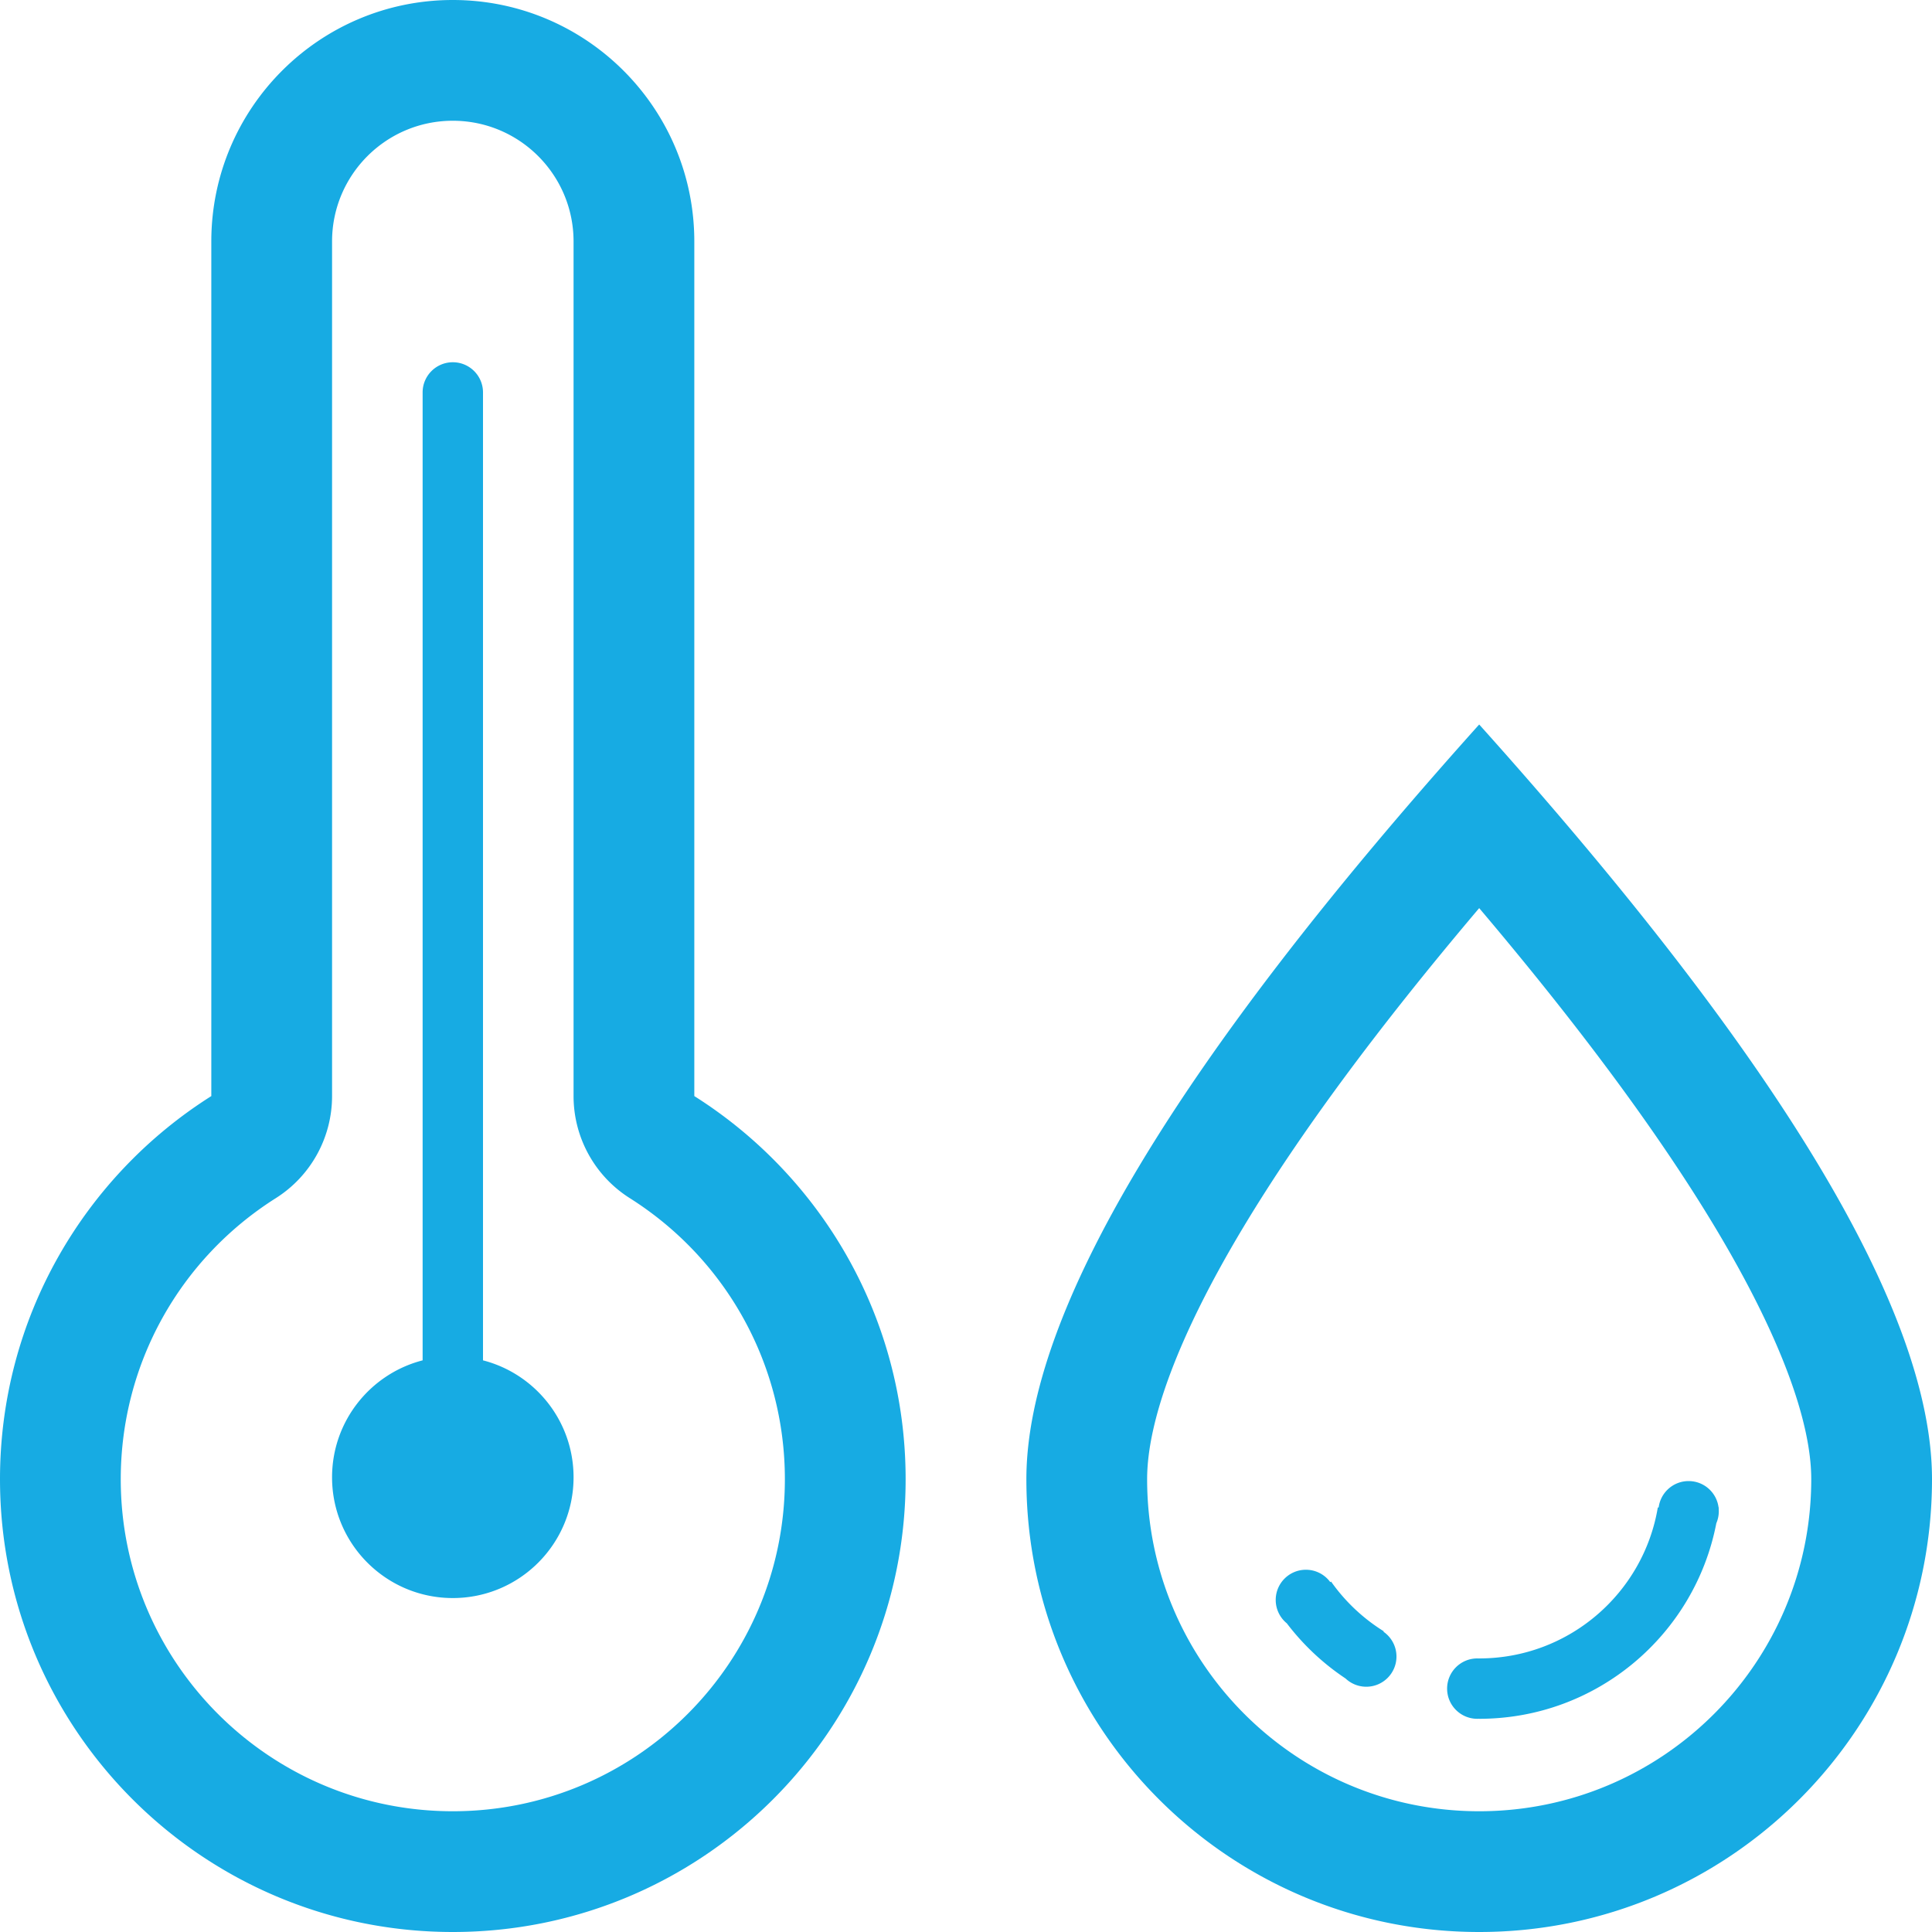 <?xml version="1.0" standalone="no"?><!DOCTYPE svg PUBLIC "-//W3C//DTD SVG 1.1//EN" "http://www.w3.org/Graphics/SVG/1.1/DTD/svg11.dtd"><svg t="1609756207693" class="icon" viewBox="0 0 1024 1024" version="1.1" xmlns="http://www.w3.org/2000/svg" p-id="2364" xmlns:xlink="http://www.w3.org/1999/xlink" width="200" height="200"><defs><style type="text/css"></style></defs><path d="M480 784c0 132.548-107.452 240-240 240S0 916.548 0 784c0-85.49 44.699-160.54 112-203.054V128C112 57.308 169.308 0 240 0c70.692 0 128 57.308 128 128v452.946C435.301 623.46 480 698.51 480 784zM304 580.946V128c0-35.346-28.654-64-64-64-35.346 0-64 28.654-64 64v452.946a64 64 0 0 1-29.82 54.108C95.381 667.144 64 722.84 64 784c0 97.202 78.798 176 176 176s176-78.798 176-176c0-61.161-31.381-116.856-82.18-148.946A64 64 0 0 1 304 580.946z m-80 140.07V208c0-8.837 7.163-16 16-16s16 7.163 16 16v513.016c27.604 7.105 48 32.163 48 61.984 0 35.346-28.654 64-64 64-35.346 0-64-28.654-64-64 0-29.821 20.396-54.879 48-61.984zM784 1024c132.548 0 240-107.452 240-240 0-88.366-80-221.699-240-400-160 178.301-240 311.634-240 400 0 132.548 107.452 240 240 240z m125.12-373.346C943.691 708.27 960 753.467 960 784c0 97.202-78.798 176-176 176s-176-78.798-176-176c0-30.533 16.309-75.729 50.88-133.346 29.472-49.12 71.198-105.655 125.12-169.334 53.922 63.679 95.648 120.214 125.12 169.334z" fill="#17abe3" p-id="2365"></path><path d="M784 879.03V879c47.568 0 87.055-34.597 94.673-80h0.45c0.985-7.893 7.718-14 15.877-14 8.16 0 14.892 6.107 15.876 14h0.134l-0.073 0.572c0.042 0.47 0.063 0.947 0.063 1.428 0 2.262-0.47 4.414-1.316 6.365C898.306 866.405 846.36 911 784 911v-0.03c-0.33 0.02-0.664 0.03-1 0.03-8.837 0-16-7.163-16-16s7.163-16 16-16c0.336 0 0.67 0.01 1 0.03z m-104.841-22.578l26.34-18.179a96.514 96.514 0 0 0 27.928 26.341l-18.232 26.34a128.696 128.696 0 0 1-36.036-34.502z m45 37.548c-8.837 0-16-7.163-16-16s7.163-16 16-16 16 7.163 16 16-7.163 16-16 16z m-32-30c-8.837 0-16-7.163-16-16s7.163-16 16-16 16 7.163 16 16-7.163 16-16 16z" fill="#17abe3" p-id="2366"></path></svg>